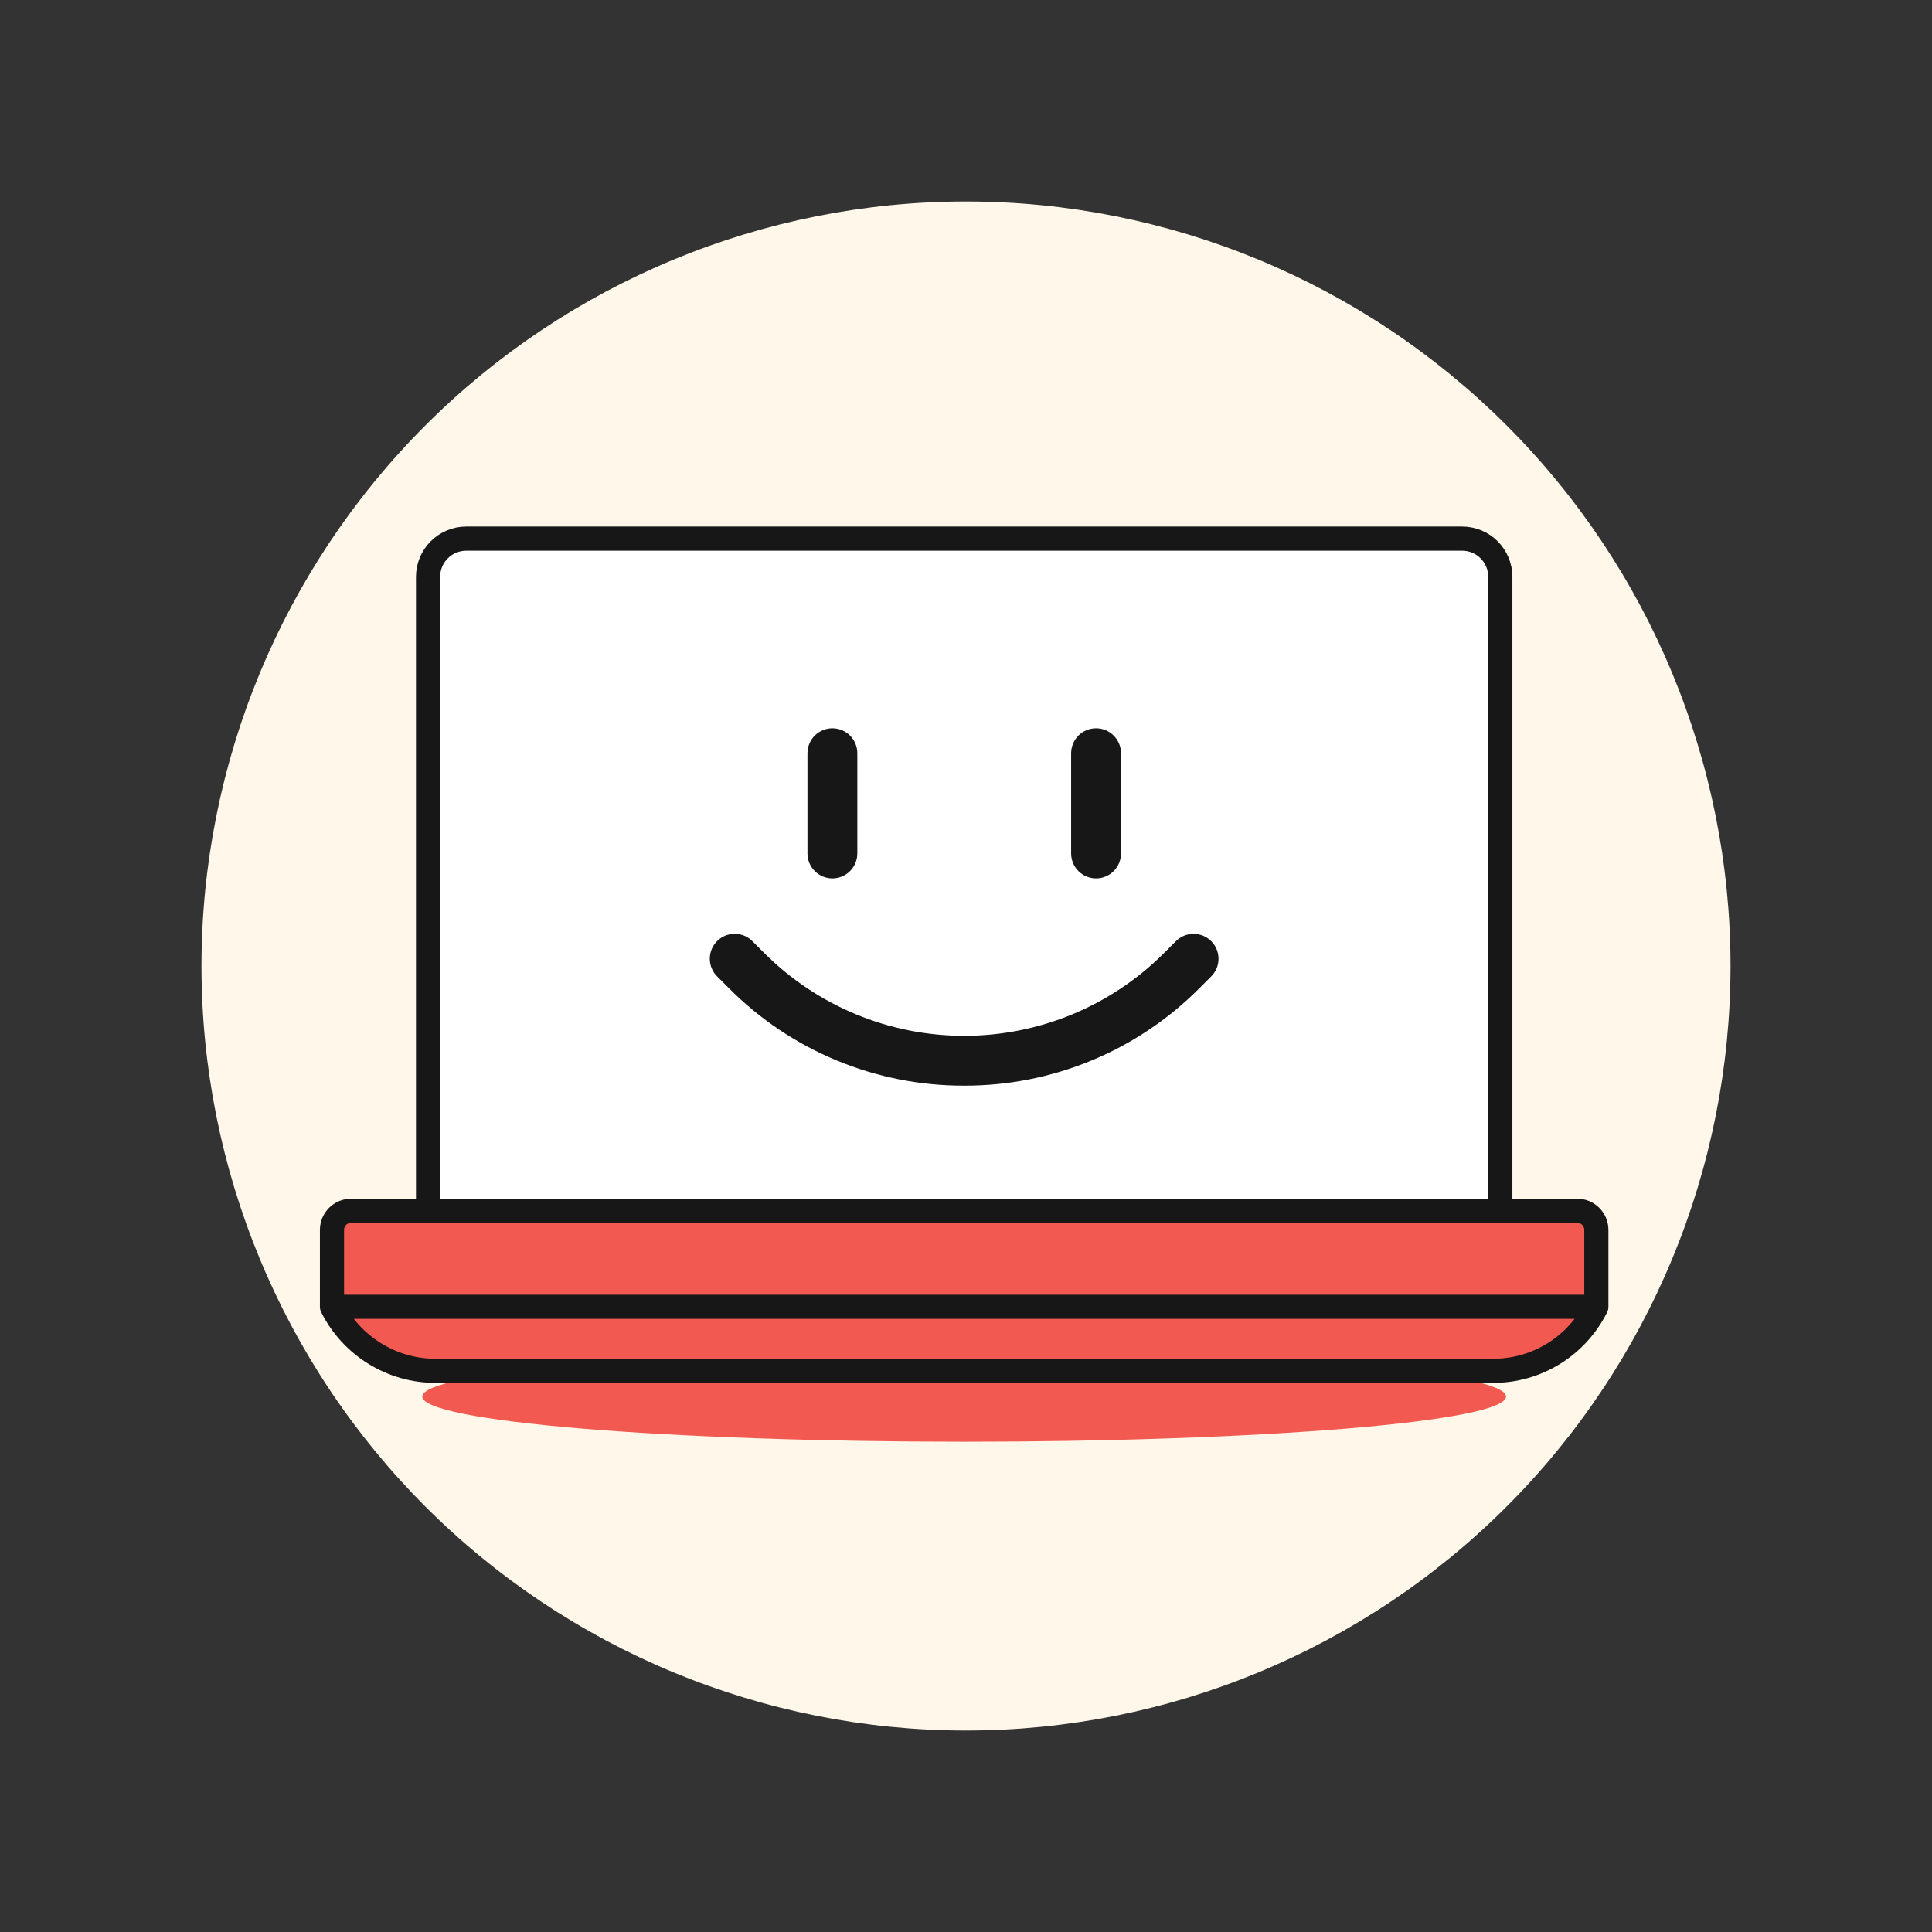 <svg width="80" height="80" viewBox="0 0 80 80" fill="none" xmlns="http://www.w3.org/2000/svg">
<rect x="0" y="0" width="80" height="80" fill="#333333" stroke="none"/>
<g id="Frame">
<path id="Vector" d="M8.343 40C8.343 48.396 11.678 56.448 17.615 62.385C23.552 68.322 31.604 71.657 40 71.657C48.396 71.657 56.448 68.322 62.385 62.385C68.322 56.448 71.657 48.396 71.657 40C71.657 31.604 68.322 23.552 62.385 17.615C56.448 11.678 48.396 8.343 40 8.343C31.604 8.343 23.552 11.678 17.615 17.615C11.678 23.552 8.343 31.604 8.343 40Z" fill="#FFF7E9"/>
<path id="Vector_2" d="M17.487 57.829C17.487 58.074 18.067 58.317 19.195 58.544C20.322 58.771 21.975 58.977 24.058 59.151C26.142 59.325 28.616 59.462 31.338 59.556C34.06 59.651 36.977 59.699 39.924 59.699C42.87 59.699 45.788 59.651 48.51 59.556C51.233 59.462 53.706 59.325 55.79 59.151C57.873 58.977 59.526 58.771 60.653 58.544C61.781 58.317 62.361 58.074 62.361 57.829C62.361 57.583 61.781 57.34 60.653 57.113C59.526 56.886 57.873 56.68 55.79 56.506C53.706 56.333 51.233 56.195 48.51 56.101C45.788 56.007 42.87 55.959 39.924 55.959C36.977 55.959 34.06 56.007 31.338 56.101C28.616 56.195 26.142 56.333 24.058 56.506C21.975 56.68 20.322 56.886 19.195 57.113C18.067 57.34 17.487 57.583 17.487 57.829Z" fill="#F25A51"/>
<g id="Vector_3">
<path d="M65.309 50.136H14.539C14.329 50.136 14.127 50.219 13.979 50.368C13.831 50.516 13.747 50.718 13.747 50.927V54.112H66.101V50.927C66.101 50.718 66.017 50.516 65.869 50.368C65.721 50.219 65.519 50.136 65.309 50.136ZM66.101 54.112H13.747C14.146 54.909 14.758 55.579 15.516 56.047C16.274 56.516 17.147 56.764 18.038 56.763H61.832C62.716 56.763 63.583 56.517 64.335 56.052C65.087 55.587 65.695 54.922 66.091 54.132L66.101 54.112Z" fill="#F25A51"/>
<path d="M13.747 54.112V50.927C13.747 50.718 13.831 50.516 13.979 50.368C14.127 50.219 14.329 50.136 14.539 50.136H65.309C65.519 50.136 65.721 50.219 65.869 50.368C66.017 50.516 66.101 50.718 66.101 50.927V54.112M13.747 54.112H66.101M13.747 54.112C14.146 54.909 14.758 55.579 15.516 56.047C16.274 56.516 17.147 56.764 18.038 56.763H61.832C62.716 56.763 63.583 56.517 64.335 56.052C65.087 55.587 65.695 54.922 66.091 54.132L66.101 54.112" stroke="#171717" stroke-linecap="round" stroke-linejoin="round"/>
</g>
<path id="Vector_4" d="M60.542 22.303H19.308C18.888 22.303 18.486 22.47 18.189 22.766C17.892 23.063 17.725 23.466 17.725 23.886V50.136H62.125V23.886C62.125 23.678 62.084 23.472 62.004 23.28C61.925 23.088 61.808 22.913 61.661 22.766C61.514 22.619 61.34 22.503 61.148 22.423C60.956 22.344 60.75 22.303 60.542 22.303Z" fill="white"/>
<path id="Vector_5" d="M60.542 22.303H19.308C18.888 22.303 18.486 22.47 18.189 22.766C17.892 23.063 17.725 23.466 17.725 23.886V50.136H62.125V23.886C62.125 23.678 62.084 23.472 62.004 23.28C61.925 23.088 61.808 22.913 61.661 22.766C61.514 22.619 61.34 22.503 61.148 22.423C60.956 22.344 60.75 22.303 60.542 22.303Z" stroke="#171717" stroke-miterlimit="10"/>
<path id="Vector_6" d="M39.921 44.954C38.111 44.958 36.319 44.604 34.647 43.911C32.975 43.218 31.457 42.201 30.181 40.917L29.692 40.427C29.596 40.331 29.52 40.217 29.469 40.092C29.417 39.967 29.391 39.833 29.391 39.697C29.391 39.562 29.418 39.427 29.47 39.302C29.522 39.177 29.599 39.064 29.695 38.968C29.791 38.872 29.905 38.797 30.03 38.745C30.155 38.693 30.29 38.667 30.425 38.667C30.561 38.668 30.695 38.695 30.82 38.747C30.945 38.799 31.058 38.875 31.154 38.971L31.645 39.462C32.732 40.549 34.023 41.411 35.443 42C36.864 42.588 38.386 42.891 39.924 42.891C41.462 42.891 42.984 42.588 44.405 42C45.825 41.411 47.116 40.549 48.203 39.462L48.693 38.971C48.887 38.778 49.149 38.669 49.423 38.669C49.697 38.669 49.96 38.778 50.153 38.971C50.347 39.165 50.456 39.427 50.456 39.701C50.456 39.975 50.347 40.238 50.153 40.431L49.663 40.921C48.387 42.204 46.868 43.221 45.196 43.913C43.524 44.605 41.731 44.959 39.921 44.954ZM34.464 36.373C34.191 36.371 33.931 36.263 33.738 36.07C33.545 35.877 33.437 35.616 33.435 35.344V31.189C33.435 30.915 33.544 30.652 33.737 30.459C33.931 30.265 34.194 30.157 34.468 30.157C34.741 30.157 35.004 30.265 35.197 30.459C35.391 30.652 35.5 30.915 35.5 31.189V35.34C35.5 35.476 35.473 35.61 35.421 35.736C35.369 35.861 35.292 35.975 35.196 36.071C35.1 36.167 34.986 36.243 34.86 36.295C34.734 36.347 34.6 36.373 34.464 36.373ZM45.382 36.373C45.109 36.371 44.849 36.263 44.656 36.07C44.463 35.877 44.354 35.616 44.353 35.344V31.189C44.353 30.915 44.462 30.652 44.655 30.459C44.849 30.265 45.111 30.157 45.385 30.157C45.659 30.157 45.922 30.265 46.115 30.459C46.309 30.652 46.418 30.915 46.418 31.189V35.34C46.418 35.476 46.391 35.61 46.339 35.736C46.286 35.861 46.21 35.975 46.114 36.071C46.018 36.167 45.904 36.243 45.778 36.295C45.652 36.347 45.518 36.373 45.382 36.373Z" fill="#171717"/>
</g>
</svg>
